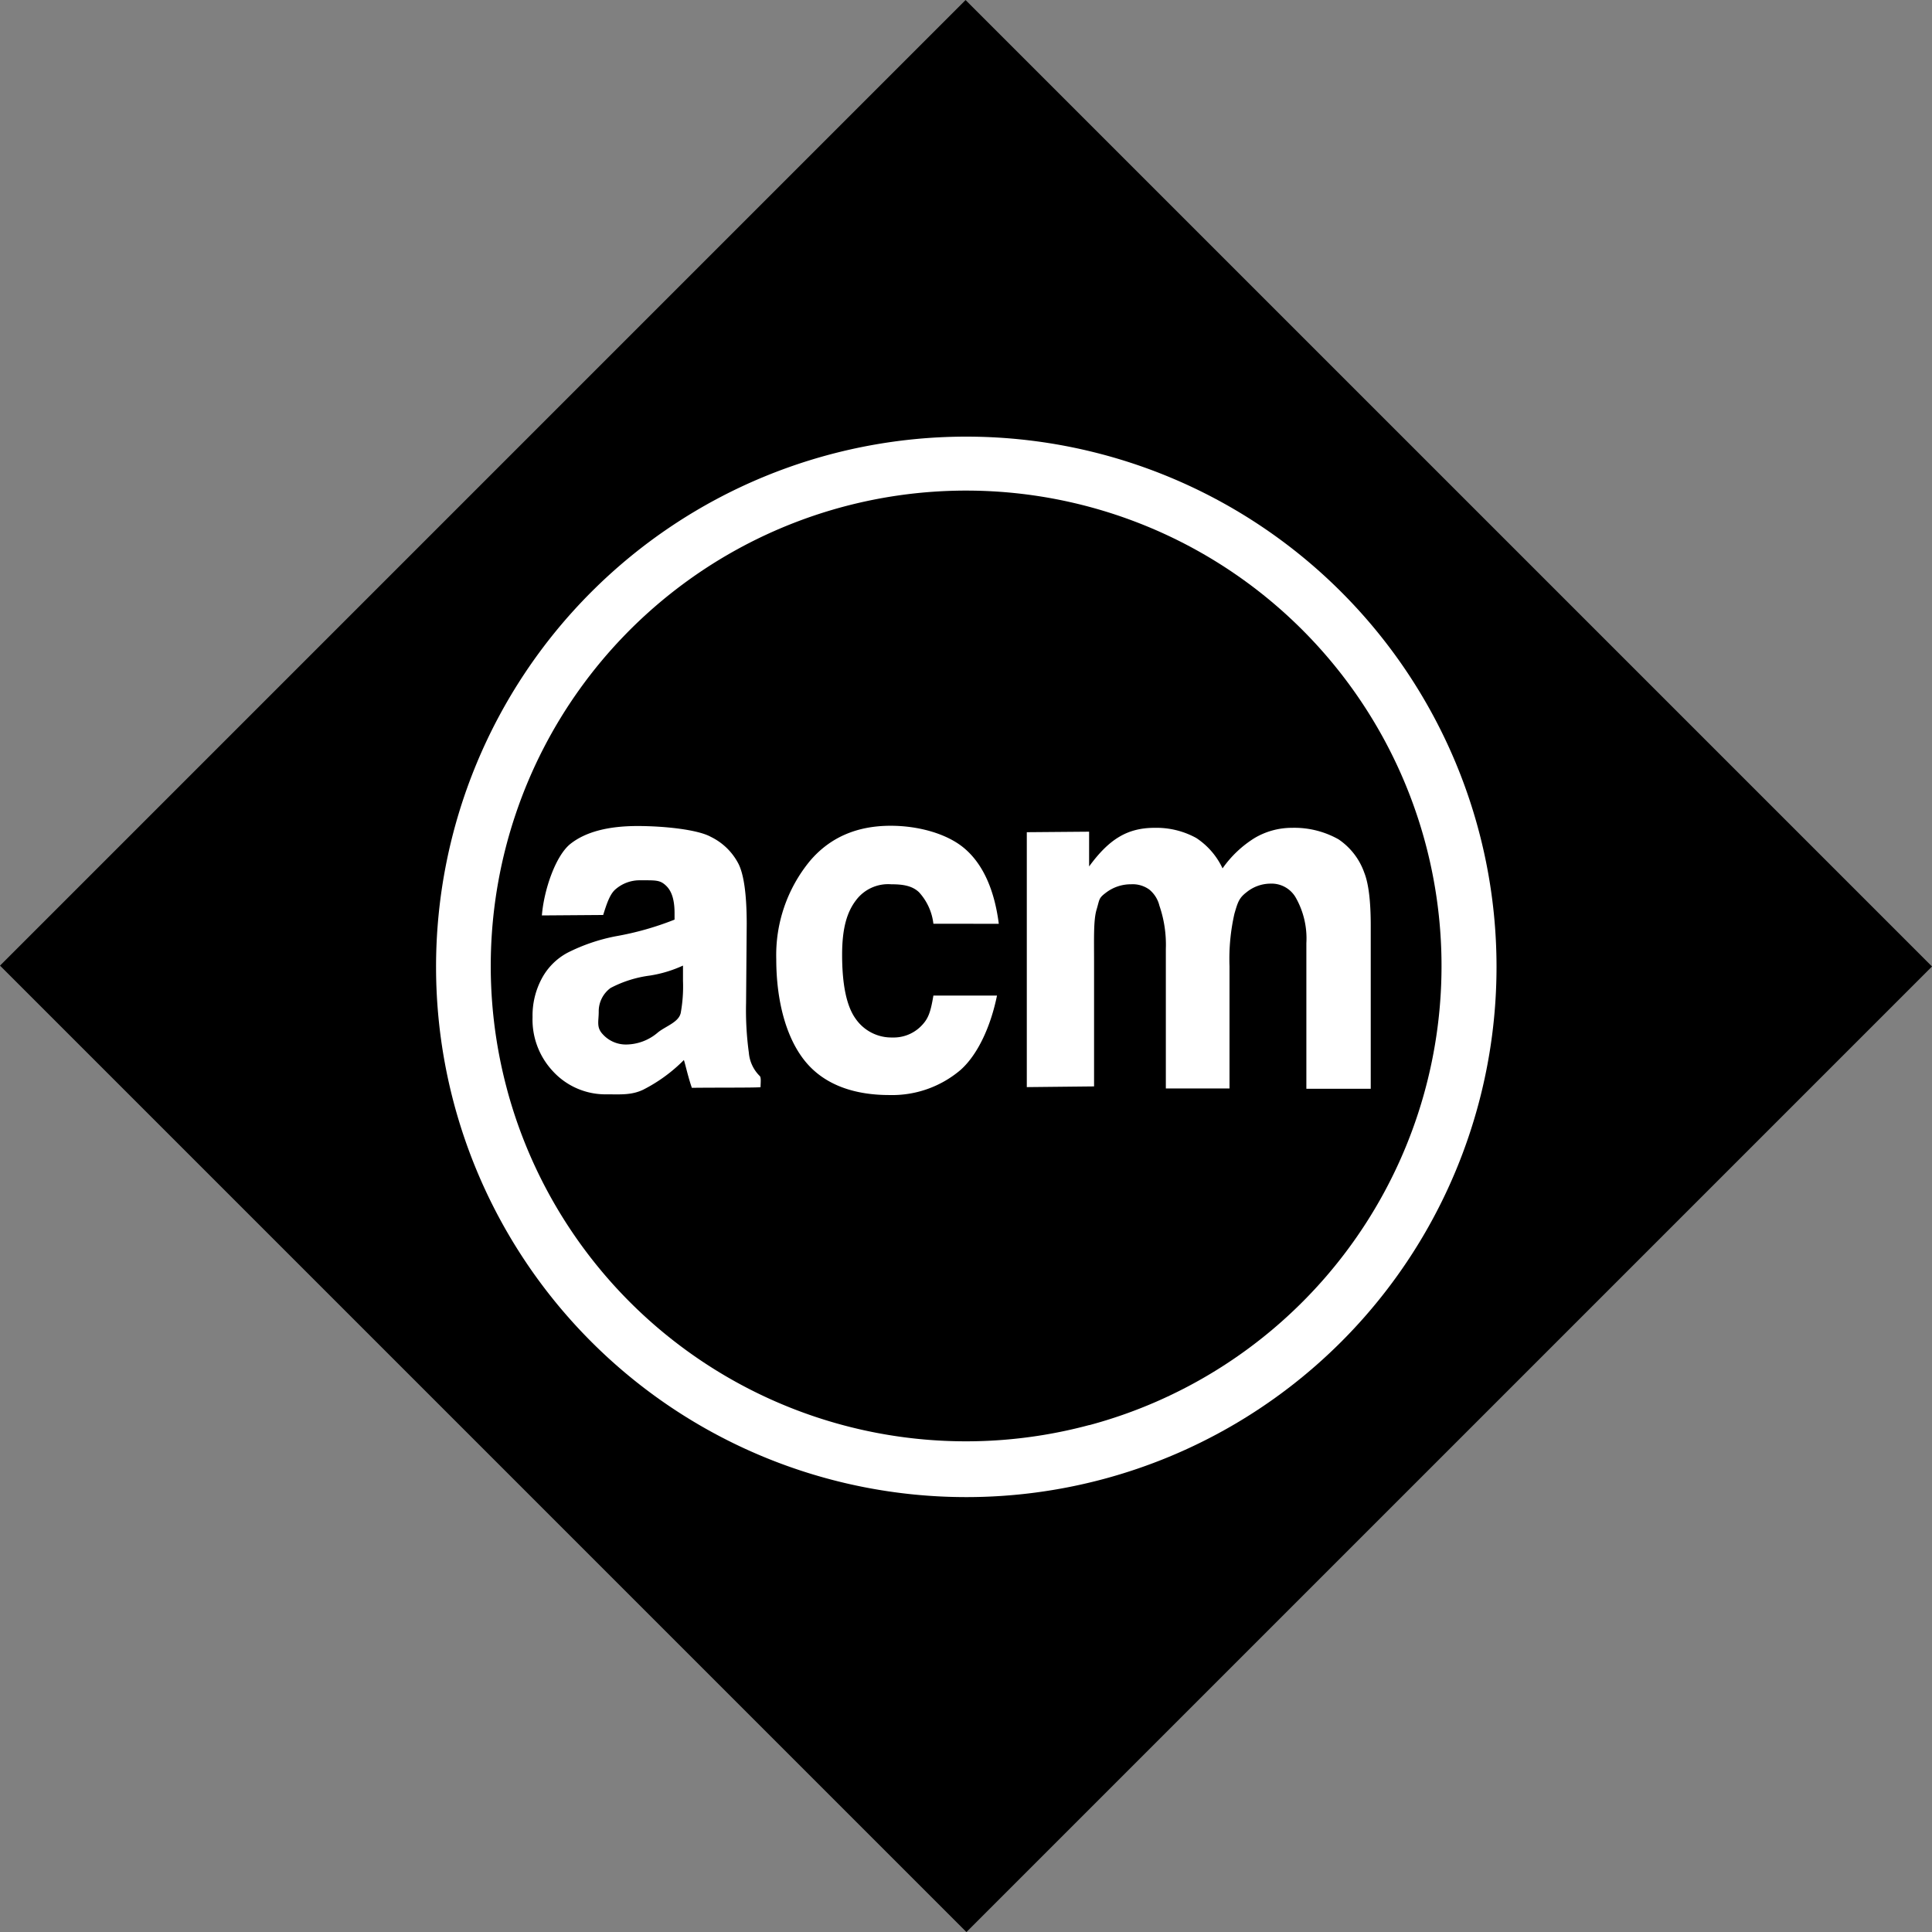 <svg xmlns="http://www.w3.org/2000/svg" viewBox="0 0 300.13 300.13"><rect x="0" y="0" width="300.13" height="300.13" fill="#808080" stroke="none"/><defs><style>.cls-1{fill:#fff;}</style></defs><g id="Layer_2" data-name="Layer 2"><g id="Layer_1-2" data-name="Layer 1"><rect x="44" y="43.91" width="212.13" height="212.32" transform="translate(-62.16 150.07) rotate(-45)"/><path class="cls-1" d="M232.48,150.12a82.37,82.37,0,1,0-82.37,82.45,82.37,82.37,0,0,0,82.37-82.45Z"/><path d="M78.77,169.24a73.85,73.85,0,1,1,90.49,52.14l-.06,0a73.82,73.82,0,0,1-90.43-52.13Z"/><path class="cls-1" d="M159.51,129.28h0v39.6l10.45-.11V149.53c0-3.8-.1-6.59.39-8.23s.3-1.75,1.45-2.62a6.35,6.35,0,0,1,3.91-1.31,4.4,4.4,0,0,1,2.83.82,4.67,4.67,0,0,1,1.57,2.5,18.67,18.67,0,0,1,1,6.71v21.69H191v-19a31.6,31.6,0,0,1,.77-8.17c.51-1.74.7-2.41,1.86-3.3a5.94,5.94,0,0,1,3.7-1.35,4.33,4.33,0,0,1,4,2.24,12.85,12.85,0,0,1,1.61,7v22.63h10V143.78q0-5.67-1-8.2a10.44,10.44,0,0,0-4-5.19,14,14,0,0,0-7.25-1.79,11.37,11.37,0,0,0-5.77,1.57,17.09,17.09,0,0,0-5,4.73,11.45,11.45,0,0,0-4.1-4.73,12.86,12.86,0,0,0-6.45-1.57c-4.27,0-7.09,1.78-10.18,6v-5.4Z"/><path class="cls-1" d="M155.16,143.51h0c-.79-6.18-3-9.87-5.61-11.94s-6.87-3.29-11.19-3.29q-7.91,0-12.55,5.48A23,23,0,0,0,120.59,149c0,6.46,1.53,12.33,4.6,16s7.77,5.11,12.95,5.11a16.4,16.4,0,0,0,11.07-3.89c2.72-2.41,4.71-6.84,5.67-11.56H145c-.46,2.76-.84,3.69-2,4.83a6,6,0,0,1-4.37,1.68,6.76,6.76,0,0,1-5.71-2.91q-2.1-2.91-2.1-9.95c0-4.23.8-6.7,2.18-8.49a6.23,6.23,0,0,1,5.44-2.45c1.76,0,3.24.2,4.33,1.24A8.73,8.73,0,0,1,145,143.5Z"/><path class="cls-1" d="M118,167.13a5.76,5.76,0,0,1-1.67-3.61,48.62,48.62,0,0,1-.43-7.72l.1-12.23c0-4.55-.43-7.67-1.27-9.36a9.5,9.5,0,0,0-4.31-4.21c-2-1.12-7.2-1.68-11.38-1.68q-6.9,0-10.41,2.76c-2.33,1.84-4.14,7.2-4.45,11.13l9.52-.07c.58-1.84,1.07-3.33,2-4.06a5.7,5.7,0,0,1,3.75-1.33c2.47,0,3.07-.05,4,.82s1.34,2.28,1.34,4.29v1a46.41,46.41,0,0,1-9.11,2.58A28.56,28.56,0,0,0,88.17,148a9.76,9.76,0,0,0-4,4,12.17,12.17,0,0,0-1.44,6,11.73,11.73,0,0,0,3.14,8.39A11.08,11.08,0,0,0,94.3,170c2.07,0,3.8.15,5.62-.72a24.49,24.49,0,0,0,6.32-4.61c.07.2.18.61.34,1.23q.53,2.06.9,3.09c3.52-.05,9.93,0,10.67-.1C118.15,168.2,118.28,167.34,118,167.13Zm-12.28-9.67c-.36,1.37-2.39,2-3.52,2.93a7.65,7.65,0,0,1-4.84,1.87,4.84,4.84,0,0,1-3.74-1.61c-1-1.07-.61-2-.61-3.48a4.5,4.5,0,0,1,1.84-3.69,18.08,18.08,0,0,1,6.12-1.93A19.54,19.54,0,0,0,106.1,150v2.35A23,23,0,0,1,105.73,157.46Z"/></g></g></svg>